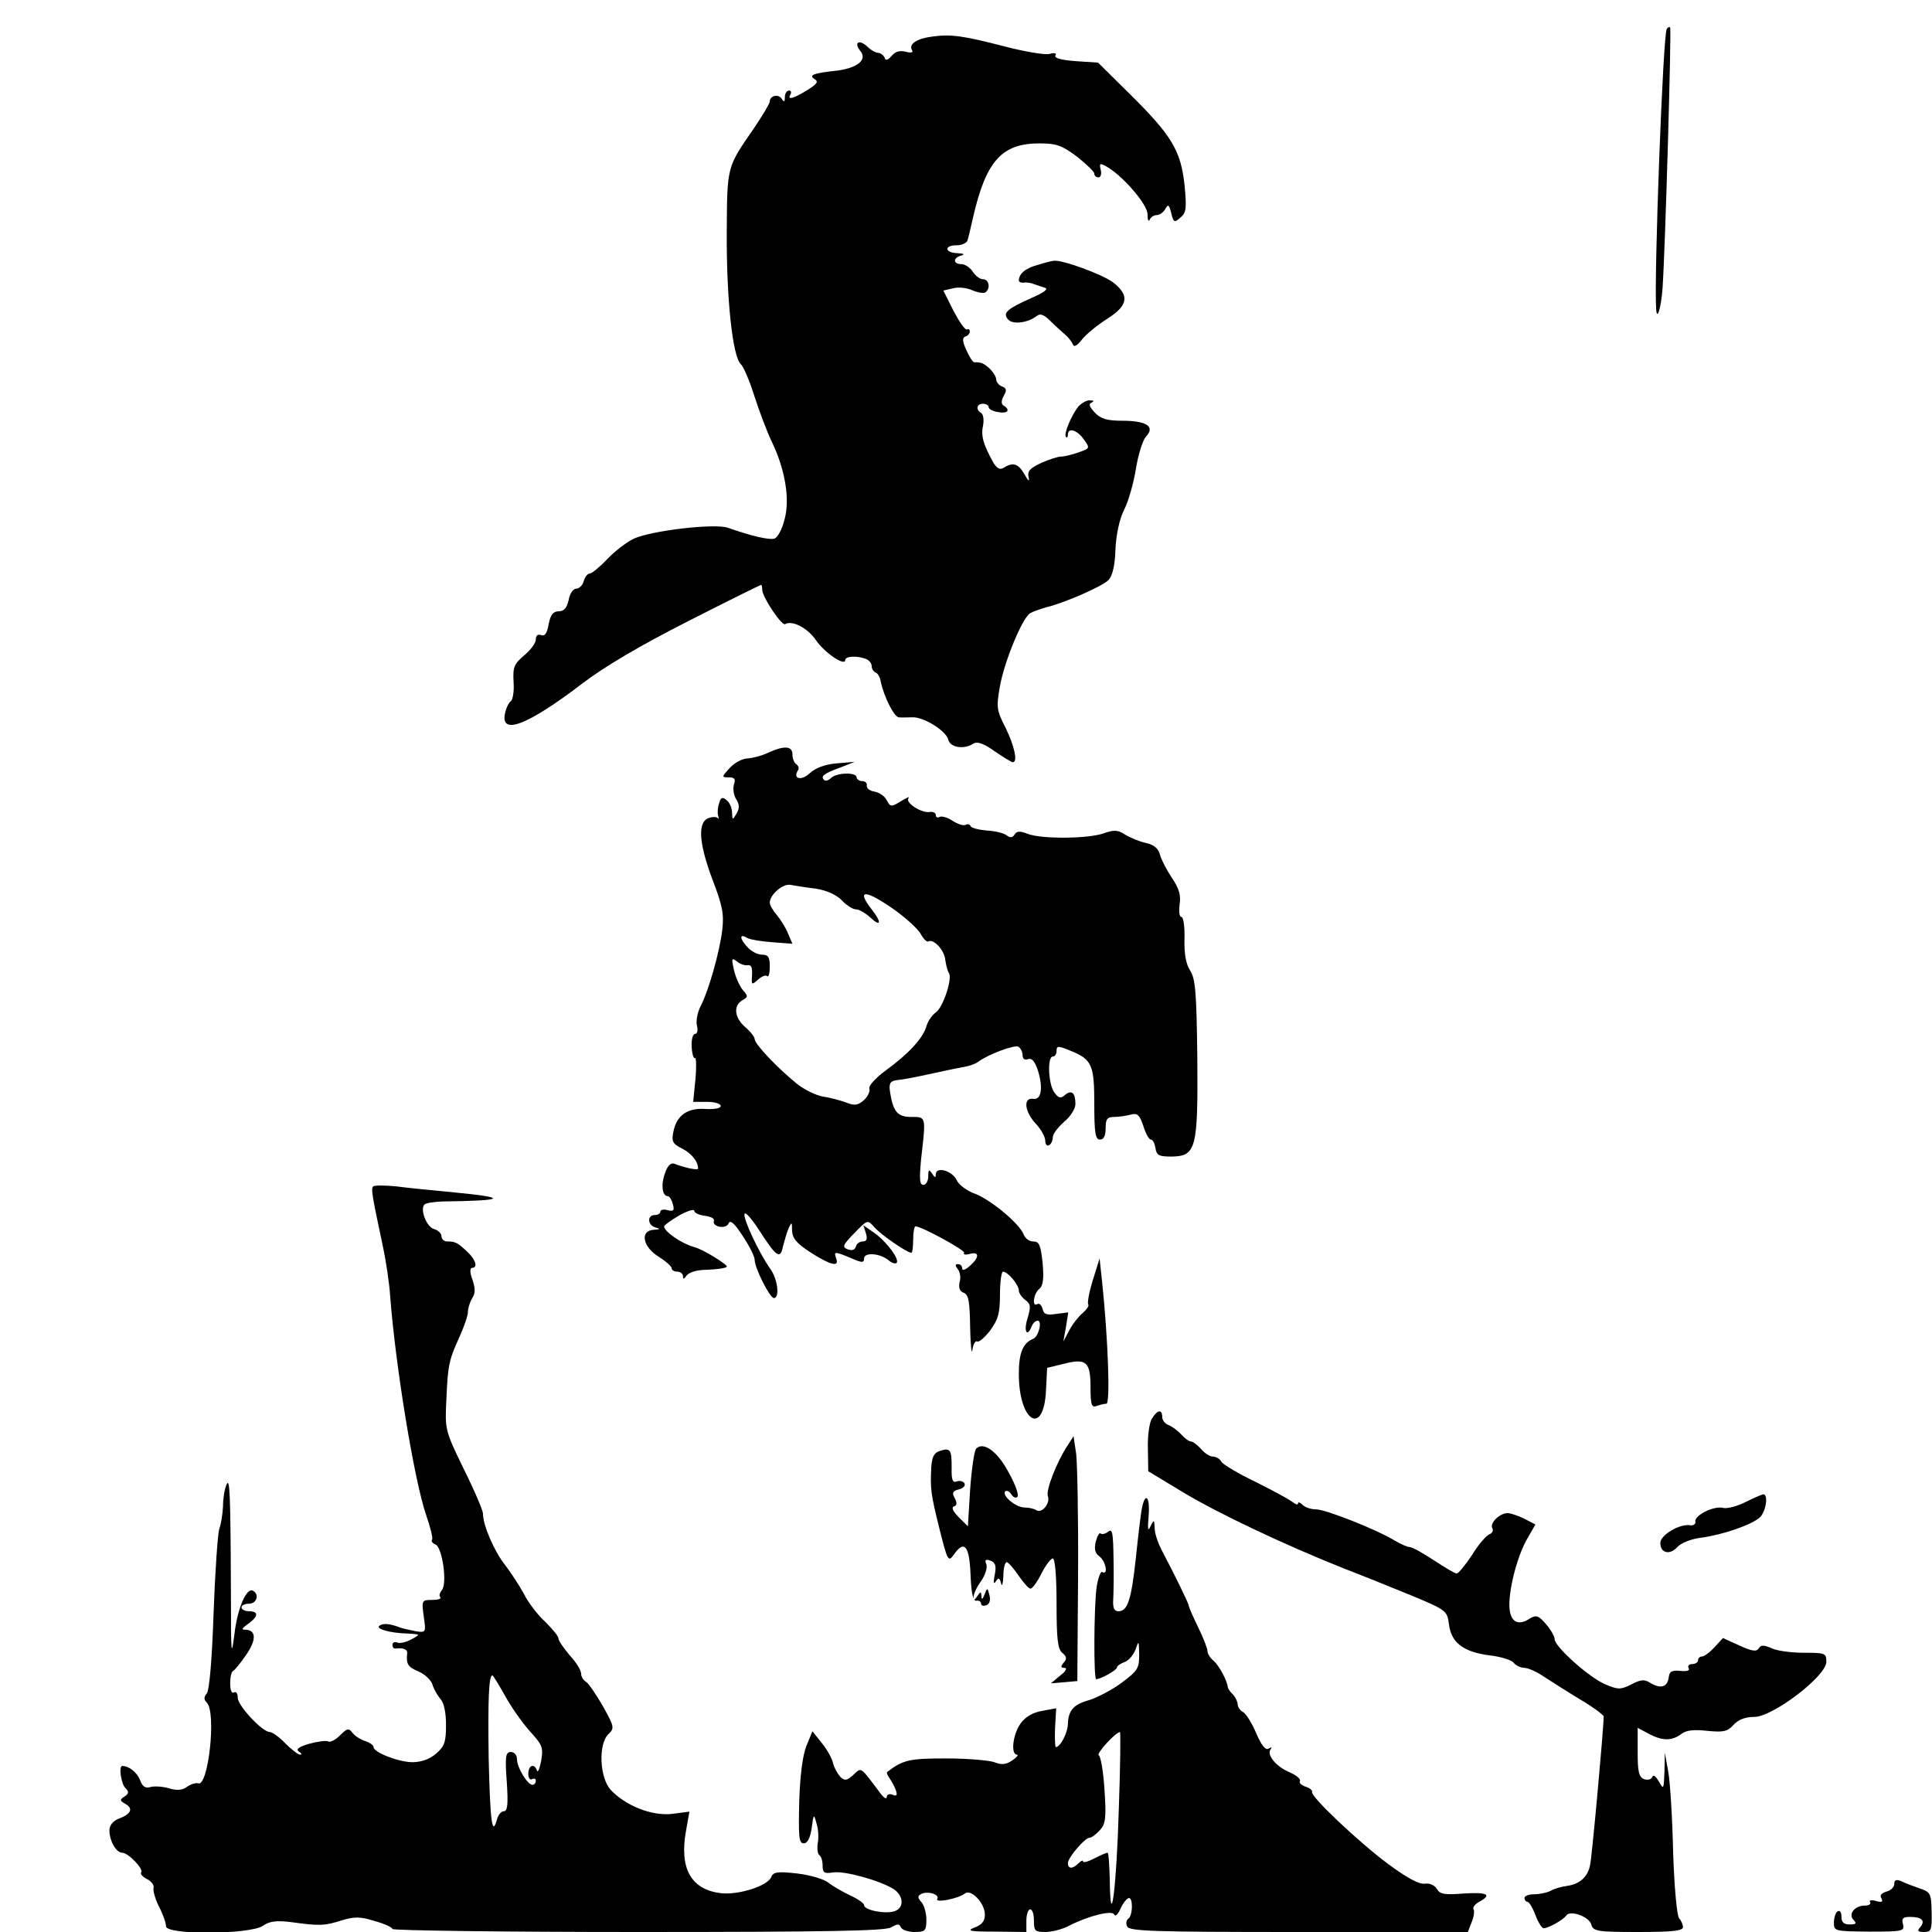 <?xml version="1.0" standalone="no"?>
<!DOCTYPE svg PUBLIC "-//W3C//DTD SVG 20010904//EN"
 "http://www.w3.org/TR/2001/REC-SVG-20010904/DTD/svg10.dtd">
<svg version="1.0" xmlns="http://www.w3.org/2000/svg"
 width="512pt" height="512pt" viewBox="0 0 512 512"
 preserveAspectRatio="xMidYMid meet">
<g transform="translate(0,512) scale(0.1,-0.1)"
fill="#000000" stroke="none">
<path d="M4417 5043 c-10 -16 -34 -659 -28 -742 2 -33 13 2 17 56 7 102 24
686 20 690 -2 3 -6 1 -9 -4z"/>
<path d="M2470 5023 c-40 -5 -63 -20 -53 -36 4 -6 -2 -8 -17 -4 -16 4 -28 0
-37 -11 -11 -12 -16 -14 -19 -4 -3 6 -11 12 -17 12 -6 0 -19 7 -29 17 -22 20
-36 10 -18 -12 19 -23 -7 -45 -61 -52 -64 -7 -77 -12 -60 -23 11 -6 6 -13 -20
-29 -37 -23 -54 -27 -44 -11 3 6 1 10 -4 10 -6 0 -11 -8 -11 -17 0 -14 -2 -15
-9 -4 -9 13 -31 7 -31 -8 0 -5 -19 -37 -42 -71 -72 -104 -71 -99 -72 -275 -1
-175 15 -328 37 -350 8 -7 24 -46 37 -87 13 -40 33 -93 45 -118 36 -74 49
-154 34 -207 -6 -25 -18 -47 -26 -50 -13 -5 -60 6 -123 28 -34 13 -202 -7
-249 -28 -20 -9 -52 -34 -72 -55 -20 -21 -41 -38 -46 -38 -6 0 -13 -9 -16 -20
-3 -11 -12 -20 -20 -20 -8 0 -17 -13 -20 -30 -5 -21 -12 -30 -26 -30 -15 0
-22 -9 -27 -34 -4 -24 -10 -33 -20 -29 -9 3 -14 -1 -14 -12 0 -9 -14 -28 -31
-42 -27 -23 -30 -31 -28 -70 2 -24 -2 -47 -7 -51 -6 -4 -13 -19 -16 -34 -11
-57 60 -30 203 79 63 48 157 103 283 167 104 53 191 96 193 96 2 0 3 -6 3 -13
0 -19 52 -97 61 -91 18 11 59 -10 81 -42 23 -34 78 -71 78 -53 0 10 30 12 54
3 9 -3 16 -12 16 -19 0 -7 5 -15 10 -17 6 -2 12 -12 14 -24 8 -39 35 -94 48
-95 7 -1 22 0 34 0 29 3 91 -35 97 -59 5 -21 41 -27 66 -11 10 7 28 1 57 -20
23 -16 45 -29 48 -29 14 0 4 44 -19 91 -24 47 -25 54 -15 111 12 66 59 180 80
193 7 4 26 11 44 16 49 12 147 55 164 72 10 11 17 39 18 81 2 41 11 81 23 105
11 21 25 70 31 107 6 38 18 77 27 87 25 26 2 42 -62 42 -42 0 -58 5 -74 22
-14 15 -17 23 -8 26 7 4 6 6 -4 6 -9 1 -22 -7 -31 -16 -19 -24 -40 -74 -33
-81 3 -3 5 0 5 6 0 20 24 13 42 -12 17 -24 17 -24 -14 -35 -17 -6 -38 -11 -46
-11 -9 0 -33 -8 -53 -17 -30 -14 -37 -22 -33 -38 3 -13 -1 -10 -11 8 -16 28
-30 33 -54 18 -11 -7 -18 -3 -28 12 -26 47 -34 71 -28 98 3 15 1 30 -4 34 -16
9 -13 25 4 25 8 0 15 -4 15 -9 0 -5 11 -11 25 -13 25 -5 34 5 15 17 -7 4 -7
13 0 26 9 15 7 21 -5 25 -8 3 -15 12 -15 19 0 6 -8 19 -17 28 -17 15 -22 17
-41 17 -4 0 -13 14 -21 32 -11 24 -11 33 -3 36 7 2 12 8 12 13 0 6 -3 8 -7 6
-5 -3 -20 19 -36 49 l-27 54 26 6 c14 4 37 1 50 -5 14 -6 30 -9 35 -6 15 10
10 35 -6 35 -8 0 -20 9 -27 20 -7 11 -21 20 -30 20 -23 0 -23 17 0 23 10 3 6
5 -10 6 -35 1 -37 21 -3 21 14 0 27 6 29 13 2 6 9 35 15 62 34 148 76 195 175
195 45 0 60 -5 100 -35 25 -20 46 -40 46 -45 0 -6 5 -10 11 -10 6 0 9 9 6 20
-4 17 -2 18 13 10 43 -23 110 -100 111 -127 0 -16 3 -22 6 -15 2 6 11 12 18
12 8 0 18 7 23 16 8 14 10 12 16 -11 6 -25 8 -26 25 -11 15 13 16 25 10 87
-10 90 -34 130 -143 238 l-86 85 -60 4 c-38 3 -57 8 -53 15 4 6 -2 8 -16 4
-12 -3 -65 6 -119 20 -108 28 -141 33 -192 26z"/>
<path d="M2750 4418 c-33 -9 -49 -23 -50 -41 0 -4 6 -7 13 -6 6 1 19 0 27 -4
8 -3 22 -7 30 -10 9 -3 -5 -13 -35 -26 -67 -30 -78 -40 -64 -57 12 -15 53 -10
77 9 9 7 19 3 36 -14 13 -13 31 -29 39 -36 8 -7 17 -18 20 -25 3 -9 11 -5 25
13 11 14 41 38 66 54 57 36 60 63 14 98 -30 21 -131 58 -154 56 -5 0 -25 -5
-44 -11z"/>
<path d="M2035 3125 c-16 -8 -41 -14 -54 -15 -13 0 -34 -11 -47 -25 -22 -24
-22 -25 -3 -25 16 0 19 -5 14 -19 -3 -11 -1 -28 6 -39 9 -14 9 -24 1 -38 -11
-18 -11 -18 -12 2 0 12 -6 27 -14 33 -11 10 -16 8 -20 -7 -4 -11 -5 -25 -3
-33 2 -8 2 -11 0 -8 -2 4 -12 5 -22 2 -33 -8 -30 -64 6 -161 28 -72 32 -95 27
-137 -7 -58 -36 -161 -58 -203 -8 -16 -12 -39 -9 -50 3 -12 1 -22 -5 -22 -6 0
-10 -15 -9 -34 1 -19 5 -32 9 -30 3 2 4 -23 1 -56 l-6 -60 37 0 c20 0 36 -5
36 -11 0 -6 -16 -9 -39 -8 -48 4 -77 -16 -86 -58 -6 -28 -3 -34 23 -47 25 -13
42 -34 42 -53 0 -5 -35 2 -63 13 -10 3 -18 -5 -25 -26 -11 -30 -7 -60 8 -60 4
0 10 -9 13 -21 5 -17 2 -20 -14 -16 -10 3 -19 1 -19 -4 0 -5 -7 -9 -15 -9 -21
0 -19 -28 3 -33 13 -4 11 -5 -5 -6 -38 -2 -30 -45 12 -71 19 -12 35 -26 35
-31 0 -5 7 -9 15 -9 8 0 15 -6 15 -12 0 -9 3 -8 9 1 6 9 28 16 55 16 25 1 49
4 52 8 5 4 -64 47 -86 52 -33 9 -80 41 -80 55 0 3 18 16 40 29 22 12 40 18 40
12 0 -5 12 -11 28 -13 15 -2 26 -7 24 -13 -6 -16 32 -24 39 -7 4 10 15 1 37
-33 18 -27 32 -55 32 -64 0 -21 40 -101 51 -101 16 0 10 51 -10 78 -31 44 -72
133 -68 145 2 7 20 -14 40 -45 45 -70 55 -76 62 -41 4 15 10 37 15 48 8 18 9
17 9 -6 1 -21 12 -34 49 -58 53 -34 77 -40 68 -16 -7 19 -4 19 39 1 29 -13 35
-13 35 -1 0 17 42 14 65 -5 8 -7 18 -10 21 -7 9 9 -26 56 -58 79 l-30 21 7
-22 c4 -15 2 -21 -9 -21 -8 0 -16 -6 -18 -14 -2 -8 -10 -11 -21 -7 -16 6 -14
11 17 43 35 36 35 36 53 16 17 -20 87 -68 98 -68 3 0 5 16 5 35 0 19 3 35 6
35 17 0 133 -64 129 -70 -3 -5 4 -6 15 -3 26 7 26 -9 0 -32 -11 -10 -20 -13
-20 -7 0 7 -5 12 -11 12 -8 0 -8 -4 -1 -13 6 -7 9 -23 5 -35 -3 -15 0 -24 11
-28 13 -5 16 -23 17 -93 1 -47 4 -74 6 -58 2 15 8 25 13 22 4 -3 20 11 34 29
21 29 26 45 26 95 0 34 4 61 8 61 13 0 42 -35 42 -50 0 -7 8 -18 17 -25 15
-11 15 -18 6 -49 -11 -34 -1 -52 11 -21 3 8 10 15 16 15 13 0 2 -43 -12 -48
-27 -11 -38 -37 -38 -93 0 -127 66 -167 72 -44 l3 60 45 11 c59 15 70 5 70
-63 0 -46 3 -54 16 -49 9 3 20 6 26 6 11 0 4 177 -11 320 l-7 65 -18 -58 c-10
-32 -15 -61 -12 -64 3 -3 -4 -13 -14 -22 -11 -9 -27 -29 -36 -46 l-16 -30 7
39 6 38 -32 -4 c-25 -4 -33 -1 -36 13 -3 11 -9 16 -14 13 -15 -9 -10 28 5 40
10 8 13 26 9 69 -5 48 -9 57 -25 57 -10 0 -21 8 -25 18 -10 28 -85 91 -128
108 -23 8 -45 25 -50 37 -11 24 -55 37 -55 15 0 -10 -3 -9 -10 2 -8 12 -10 11
-10 -7 0 -13 -6 -23 -13 -23 -10 0 -11 15 -6 68 13 114 14 112 -26 112 -37 0
-49 14 -57 71 -2 19 2 25 22 27 14 1 54 9 90 17 36 8 75 16 87 18 11 2 27 7
35 13 27 20 97 46 107 40 6 -4 11 -14 11 -23 0 -9 6 -13 14 -10 10 4 18 -5 26
-28 15 -47 10 -81 -12 -77 -27 4 -23 -34 7 -66 14 -15 25 -35 25 -45 0 -10 5
-15 10 -12 6 3 10 13 10 21 0 9 14 27 30 41 17 14 30 35 30 47 0 30 -10 39
-28 24 -11 -10 -17 -8 -28 7 -16 22 -19 95 -4 95 6 0 10 7 10 15 0 14 4 14 38
0 56 -23 62 -37 62 -142 0 -76 3 -93 15 -93 10 0 15 10 15 30 0 24 4 30 23 30
12 0 32 3 43 6 18 5 24 0 34 -30 6 -20 15 -36 20 -36 5 0 10 -10 12 -22 3 -20
9 -23 43 -23 65 1 70 21 68 263 -2 172 -5 208 -19 230 -11 17 -16 44 -15 84 1
32 -3 58 -8 58 -6 0 -7 15 -5 33 4 24 -1 42 -20 70 -14 21 -28 48 -32 62 -4
16 -15 26 -37 31 -18 4 -42 14 -55 22 -19 13 -30 13 -56 4 -40 -15 -165 -16
-202 -2 -20 8 -29 8 -35 -1 -5 -9 -12 -10 -21 -3 -7 6 -31 12 -53 13 -22 2
-42 7 -43 12 -2 5 -8 6 -13 3 -6 -3 -21 2 -35 11 -13 9 -29 13 -34 10 -6 -3
-10 -1 -10 5 0 6 -8 10 -17 8 -22 -3 -66 26 -55 37 4 5 -5 1 -20 -8 -26 -16
-28 -16 -38 2 -5 11 -20 21 -32 23 -13 2 -22 9 -21 16 2 6 -4 12 -12 12 -8 0
-15 5 -15 10 0 14 -53 13 -68 -2 -6 -6 -15 -9 -18 -5 -10 10 -1 17 43 33 l38
15 -48 -4 c-32 -3 -56 -12 -72 -27 -22 -20 -45 -14 -30 9 3 5 1 12 -5 16 -5 3
-10 15 -10 26 0 22 -21 24 -65 4z m127 -360 c30 -5 54 -16 69 -31 12 -13 29
-24 38 -24 8 0 25 -10 38 -22 28 -26 30 -12 3 22 -42 54 -17 53 59 0 32 -23
64 -52 71 -65 7 -13 16 -22 20 -20 14 8 42 -22 45 -48 2 -14 6 -31 10 -36 9
-16 -16 -91 -35 -104 -10 -7 -21 -23 -25 -37 -9 -31 -46 -72 -108 -117 -27
-20 -46 -41 -43 -48 2 -7 -4 -21 -14 -30 -16 -14 -25 -16 -47 -7 -16 6 -43 13
-62 16 -18 3 -49 18 -68 33 -50 40 -113 106 -113 119 0 6 -11 20 -25 32 -29
25 -32 57 -8 71 16 9 16 11 1 28 -8 10 -19 34 -23 53 -7 30 -6 33 8 22 8 -7
21 -11 28 -10 10 2 13 -6 12 -26 -2 -27 -1 -27 16 -12 10 9 21 13 24 9 4 -3 7
8 7 25 0 26 -4 32 -21 32 -12 0 -30 10 -40 22 -20 22 -19 35 2 22 7 -4 37 -9
66 -11 l53 -4 -12 28 c-6 15 -20 37 -30 49 -10 11 -18 26 -18 32 0 21 35 51
55 47 11 -2 41 -7 67 -10z"/>
<path d="M989 1976 c-6 -7 -4 -19 25 -156 9 -41 18 -102 20 -135 14 -185 64
-489 95 -579 11 -32 19 -62 16 -66 -3 -4 1 -10 9 -13 18 -7 32 -103 17 -121
-6 -7 -8 -16 -4 -19 3 -4 -6 -7 -22 -7 -27 0 -28 -1 -22 -44 6 -42 6 -43 -21
-39 -15 3 -34 7 -42 10 -26 10 -44 12 -54 5 -13 -8 27 -20 74 -21 35 -2 35 -2
11 -15 -14 -8 -31 -12 -38 -9 -7 3 -13 0 -13 -6 0 -6 3 -10 8 -10 20 3 33 -2
31 -13 -3 -28 2 -36 31 -48 16 -7 32 -22 36 -34 3 -11 13 -29 21 -38 10 -11
15 -37 15 -70 0 -44 -4 -56 -26 -75 -17 -15 -40 -23 -63 -23 -36 0 -103 26
-103 40 0 5 -10 12 -22 16 -13 4 -28 14 -34 22 -10 13 -14 12 -33 -7 -12 -12
-26 -19 -31 -16 -5 3 -28 0 -50 -6 -28 -8 -37 -15 -28 -21 7 -4 9 -8 3 -8 -5
0 -23 14 -39 30 -16 17 -35 30 -41 30 -20 0 -85 70 -85 91 0 11 -4 17 -10 14
-6 -4 -10 6 -10 24 0 16 3 31 8 33 4 2 19 20 34 42 28 40 27 66 -1 67 -12 0
-11 3 7 16 27 19 28 33 2 33 -11 0 -20 5 -20 10 0 6 9 10 20 10 20 0 28 24 11
34 -17 11 -42 -45 -50 -117 -8 -62 -9 -49 -9 98 -1 281 -3 322 -12 300 -5 -11
-9 -37 -9 -57 -1 -20 -5 -47 -10 -60 -4 -13 -11 -113 -15 -223 -4 -120 -11
-204 -18 -213 -8 -9 -8 -16 0 -24 26 -26 4 -225 -23 -214 -6 2 -19 -2 -29 -9
-12 -9 -26 -11 -49 -4 -17 5 -40 6 -49 3 -13 -4 -21 2 -27 19 -8 20 -29 37
-47 37 -10 0 -3 -47 8 -58 10 -10 10 -15 -2 -23 -13 -8 -13 -11 3 -20 21 -12
14 -27 -19 -39 -15 -6 -24 -18 -24 -30 0 -29 18 -60 34 -60 16 0 58 -44 50
-52 -3 -4 4 -12 16 -18 12 -6 19 -17 17 -23 -2 -7 4 -29 14 -49 11 -21 19 -44
19 -53 0 -23 220 -22 256 1 19 13 36 15 77 10 73 -10 87 -10 133 5 33 10 49
10 87 -2 26 -7 47 -17 47 -21 0 -4 293 -8 650 -8 502 0 655 3 671 12 17 10 23
10 26 1 3 -7 19 -13 36 -13 29 0 32 3 32 33 0 17 -6 38 -13 46 -10 11 -11 16
-2 21 16 10 51 0 44 -12 -8 -12 55 0 73 14 16 13 53 -25 53 -56 0 -17 -8 -27
-27 -34 -23 -9 -13 -11 55 -11 l82 -1 0 30 c0 17 5 30 10 30 6 0 10 -13 10
-30 0 -27 3 -30 30 -30 17 0 45 7 62 16 52 27 117 43 121 30 3 -6 10 1 17 17
7 15 17 27 22 27 11 0 10 -47 -2 -55 -5 -3 -7 -12 -3 -20 4 -13 69 -15 454
-15 l449 0 10 26 c6 14 8 30 5 34 -3 5 4 14 15 20 35 19 22 26 -41 22 -51 -4
-63 -2 -71 12 -6 10 -19 16 -32 14 -16 -2 -48 16 -97 52 -78 58 -206 179 -202
191 2 4 -6 11 -17 14 -11 4 -18 10 -15 15 3 5 -10 16 -29 24 -35 15 -61 47
-48 61 4 5 1 5 -6 1 -8 -5 -19 8 -33 41 -11 26 -27 52 -35 56 -8 4 -14 14 -14
20 0 7 -6 19 -12 26 -7 6 -13 15 -14 19 -2 19 -24 59 -38 71 -9 7 -16 19 -16
25 0 7 -11 36 -25 64 -14 29 -25 54 -25 58 0 5 -41 89 -72 147 -9 18 -18 43
-18 57 -1 23 -2 24 -11 5 -7 -15 -8 -8 -5 28 4 51 -9 65 -18 19 -3 -15 -10
-74 -16 -132 -12 -111 -22 -140 -46 -140 -11 0 -15 9 -14 28 1 15 2 65 1 111
-1 69 -3 81 -14 72 -8 -6 -17 -8 -20 -5 -3 4 -9 -6 -13 -21 -5 -21 -2 -31 10
-40 16 -12 24 -51 7 -41 -4 3 -11 -15 -15 -41 -7 -52 -8 -243 -1 -243 12 0 55
24 55 31 0 4 9 10 19 14 11 3 24 18 30 33 9 26 9 25 10 -13 0 -36 -4 -43 -46
-74 -25 -19 -64 -39 -85 -46 -44 -12 -57 -28 -58 -65 -1 -23 -20 -60 -32 -60
-2 0 -3 23 -2 51 l3 52 -37 -7 c-24 -4 -44 -15 -57 -33 -21 -28 -27 -83 -10
-83 5 0 0 -7 -12 -15 -16 -11 -28 -13 -48 -5 -14 5 -72 10 -128 10 -98 0 -114
-4 -156 -36 -2 -2 1 -9 6 -16 5 -7 13 -21 17 -32 5 -14 2 -17 -9 -12 -8 3 -15
0 -15 -6 0 -7 -7 -3 -15 7 -57 76 -51 72 -74 51 -17 -15 -22 -16 -34 -5 -7 8
-17 25 -20 39 -4 14 -18 38 -31 53 l-23 29 -16 -39 c-10 -25 -17 -80 -19 -149
-2 -92 -1 -109 12 -109 10 0 17 14 21 40 5 39 6 39 13 12 5 -15 6 -39 3 -52
-2 -14 0 -28 4 -31 5 -3 9 -15 9 -28 0 -19 4 -22 29 -18 31 4 121 -21 159 -44
27 -18 29 -51 2 -59 -25 -8 -80 3 -80 16 0 5 -17 17 -37 26 -21 10 -47 25 -58
34 -11 9 -48 20 -82 24 -52 6 -64 4 -69 -9 -9 -24 -88 -49 -135 -43 -78 10
-109 66 -91 165 l9 51 -46 -6 c-53 -6 -122 21 -162 63 -30 32 -34 121 -7 148
17 16 16 20 -14 74 -18 31 -38 61 -45 65 -7 4 -13 14 -13 22 0 8 -13 30 -30
48 -16 19 -30 39 -30 45 0 6 -16 25 -35 44 -20 18 -45 51 -56 73 -12 22 -34
56 -50 77 -29 36 -59 106 -59 136 0 9 -23 63 -51 119 -50 103 -50 104 -46 186
4 92 7 103 36 167 11 25 21 53 21 63 0 9 5 26 11 36 9 13 9 26 1 50 -7 18 -7
31 -1 31 16 0 10 22 -14 44 -25 23 -30 26 -52 26 -8 0 -15 6 -15 14 0 7 -9 16
-20 19 -19 5 -38 52 -25 65 4 4 25 7 48 8 167 2 177 10 31 24 -54 5 -124 12
-154 16 -30 3 -58 3 -61 0z m350 -1351 c17 -31 47 -73 67 -95 32 -35 34 -42
28 -77 -4 -21 -9 -32 -11 -25 -7 20 -23 14 -23 -9 0 -11 5 -17 10 -14 6 3 10
1 10 -4 0 -6 -4 -11 -9 -11 -13 0 -41 46 -41 68 0 11 -7 19 -16 19 -14 0 -16
-11 -11 -79 4 -60 2 -78 -8 -78 -7 0 -15 -10 -18 -22 -13 -47 -18 -4 -22 163
-2 154 0 219 10 219 2 0 17 -25 34 -55z m1626 -298 c-6 -208 -22 -335 -24
-189 -1 39 -3 72 -6 72 -4 0 -19 -7 -35 -15 -17 -9 -30 -12 -30 -8 0 4 -5 2
-12 -5 -16 -16 -28 -15 -28 1 1 15 45 67 58 67 5 0 17 9 27 20 15 17 17 32 12
107 -3 48 -10 89 -15 91 -9 3 44 61 56 62 2 0 1 -91 -3 -203z"/>
<path d="M3053 1361 c-7 -10 -12 -46 -11 -79 l1 -61 91 -55 c93 -56 270 -140
426 -202 47 -18 128 -51 180 -72 93 -39 95 -40 100 -77 6 -49 39 -73 108 -82
28 -3 57 -12 63 -19 6 -8 19 -14 29 -14 9 0 32 -10 51 -23 19 -12 62 -40 97
-61 34 -20 62 -41 62 -45 0 -28 -31 -372 -36 -393 -6 -32 -27 -51 -62 -56 -14
-2 -33 -7 -43 -13 -10 -5 -29 -9 -43 -9 -14 0 -26 -4 -26 -10 0 -5 4 -10 8
-10 4 0 14 -16 21 -35 7 -19 17 -35 22 -35 12 0 52 22 60 34 11 15 61 -4 66
-24 5 -18 15 -20 124 -20 91 0 119 3 119 13 0 7 -5 18 -10 23 -6 6 -13 83 -16
175 -2 90 -8 187 -13 214 l-9 50 -1 -50 c-2 -47 -2 -49 -15 -26 -8 14 -15 19
-17 12 -3 -7 -12 -9 -22 -6 -14 6 -17 20 -17 71 l0 65 30 -16 c36 -19 61 -19
86 0 13 10 34 12 69 8 42 -4 53 -2 69 16 13 14 31 21 55 21 49 0 191 108 191
146 0 23 -3 24 -60 24 -32 0 -71 5 -85 12 -21 9 -28 9 -34 0 -6 -10 -18 -8
-51 7 l-44 20 -23 -25 c-12 -13 -27 -24 -33 -24 -5 0 -10 -4 -10 -10 0 -5 -7
-10 -16 -10 -8 0 -12 -5 -9 -11 4 -6 -4 -9 -22 -7 -23 2 -29 -1 -31 -19 -4
-25 -22 -29 -50 -12 -14 9 -25 8 -49 -5 -28 -14 -35 -14 -68 0 -42 17 -135
100 -135 120 0 7 -10 25 -23 40 -20 23 -26 25 -44 14 -32 -21 -53 -6 -53 37 0
50 23 135 49 178 l20 35 -29 15 c-16 8 -36 15 -45 15 -21 0 -48 -27 -40 -40 3
-6 0 -13 -8 -16 -8 -3 -29 -27 -46 -55 -18 -27 -36 -49 -41 -49 -4 0 -31 16
-60 35 -29 19 -57 35 -64 35 -6 0 -24 8 -41 18 -48 29 -182 82 -207 82 -13 0
-29 5 -36 12 -7 7 -12 8 -12 4 0 -5 -6 -3 -14 3 -7 6 -51 30 -97 53 -46 22
-88 47 -92 54 -4 8 -15 14 -23 14 -8 0 -22 9 -31 20 -10 11 -22 20 -27 20 -5
0 -16 8 -25 18 -9 10 -24 21 -33 25 -10 3 -18 13 -18 22 0 21 -13 19 -27 -4z"/>
<path d="M2829 1289 c-29 -44 -58 -119 -52 -134 7 -19 -16 -47 -31 -37 -6 4
-20 7 -32 7 -23 1 -60 32 -50 43 4 3 11 0 16 -8 5 -8 12 -11 16 -7 5 4 -5 33
-22 63 -29 56 -67 85 -87 65 -5 -5 -12 -53 -16 -108 l-6 -98 -24 24 c-16 16
-20 26 -13 29 8 2 9 9 2 22 -8 14 -5 19 11 23 12 3 18 10 15 16 -4 6 -13 8
-21 5 -10 -4 -14 4 -13 36 0 48 -3 54 -31 45 -16 -5 -21 -16 -23 -43 -3 -59
-1 -72 22 -165 21 -83 23 -87 37 -68 28 41 42 26 45 -51 2 -52 7 -72 16 -70 6
1 12 -2 12 -8 0 -5 6 -7 14 -4 8 3 12 13 8 27 -5 20 -6 20 -13 1 -5 -13 -8
-14 -8 -4 -1 13 -2 13 -11 0 -7 -11 -10 -12 -10 -2 0 8 9 27 20 42 11 16 17
35 14 44 -5 12 -2 15 11 10 13 -5 16 -14 11 -38 -4 -20 -3 -26 3 -17 7 11 10
10 14 -5 2 -10 5 -2 6 19 0 20 4 37 9 37 4 0 18 -16 31 -35 13 -19 27 -35 32
-35 5 0 18 18 29 40 11 22 25 40 30 40 6 0 10 -48 10 -119 0 -94 3 -121 15
-131 12 -10 13 -16 4 -26 -9 -11 -8 -14 2 -14 8 0 4 -9 -11 -20 l-25 -21 35 3
35 3 2 277 c1 153 -2 299 -5 325 l-7 47 -16 -25z"/>
<path d="M4625 1139 c-22 -11 -49 -18 -59 -15 -24 6 -77 -20 -73 -37 1 -6 -6
-11 -15 -9 -27 4 -78 -26 -78 -47 0 -27 25 -33 45 -11 10 11 37 22 64 25 57 8
130 33 154 53 17 15 24 62 10 62 -5 -1 -26 -10 -48 -21z"/>
<path d="M5020 127 c0 -8 -9 -17 -21 -20 -13 -4 -18 -10 -13 -18 5 -9 1 -11
-14 -7 -12 4 -20 2 -16 -3 3 -5 -4 -9 -14 -9 -27 0 -45 -23 -30 -38 9 -9 7
-12 -10 -12 -16 0 -22 6 -22 21 0 11 -4 17 -10 14 -5 -3 -10 -17 -10 -30 0
-23 2 -23 94 -24 88 0 94 1 89 20 -4 15 0 19 19 19 31 0 41 -10 27 -27 -9 -10
-7 -13 10 -13 19 0 21 5 20 53 -1 50 -3 53 -33 63 -17 6 -39 14 -48 19 -13 5
-18 3 -18 -8z"/>
</g>
</svg>
